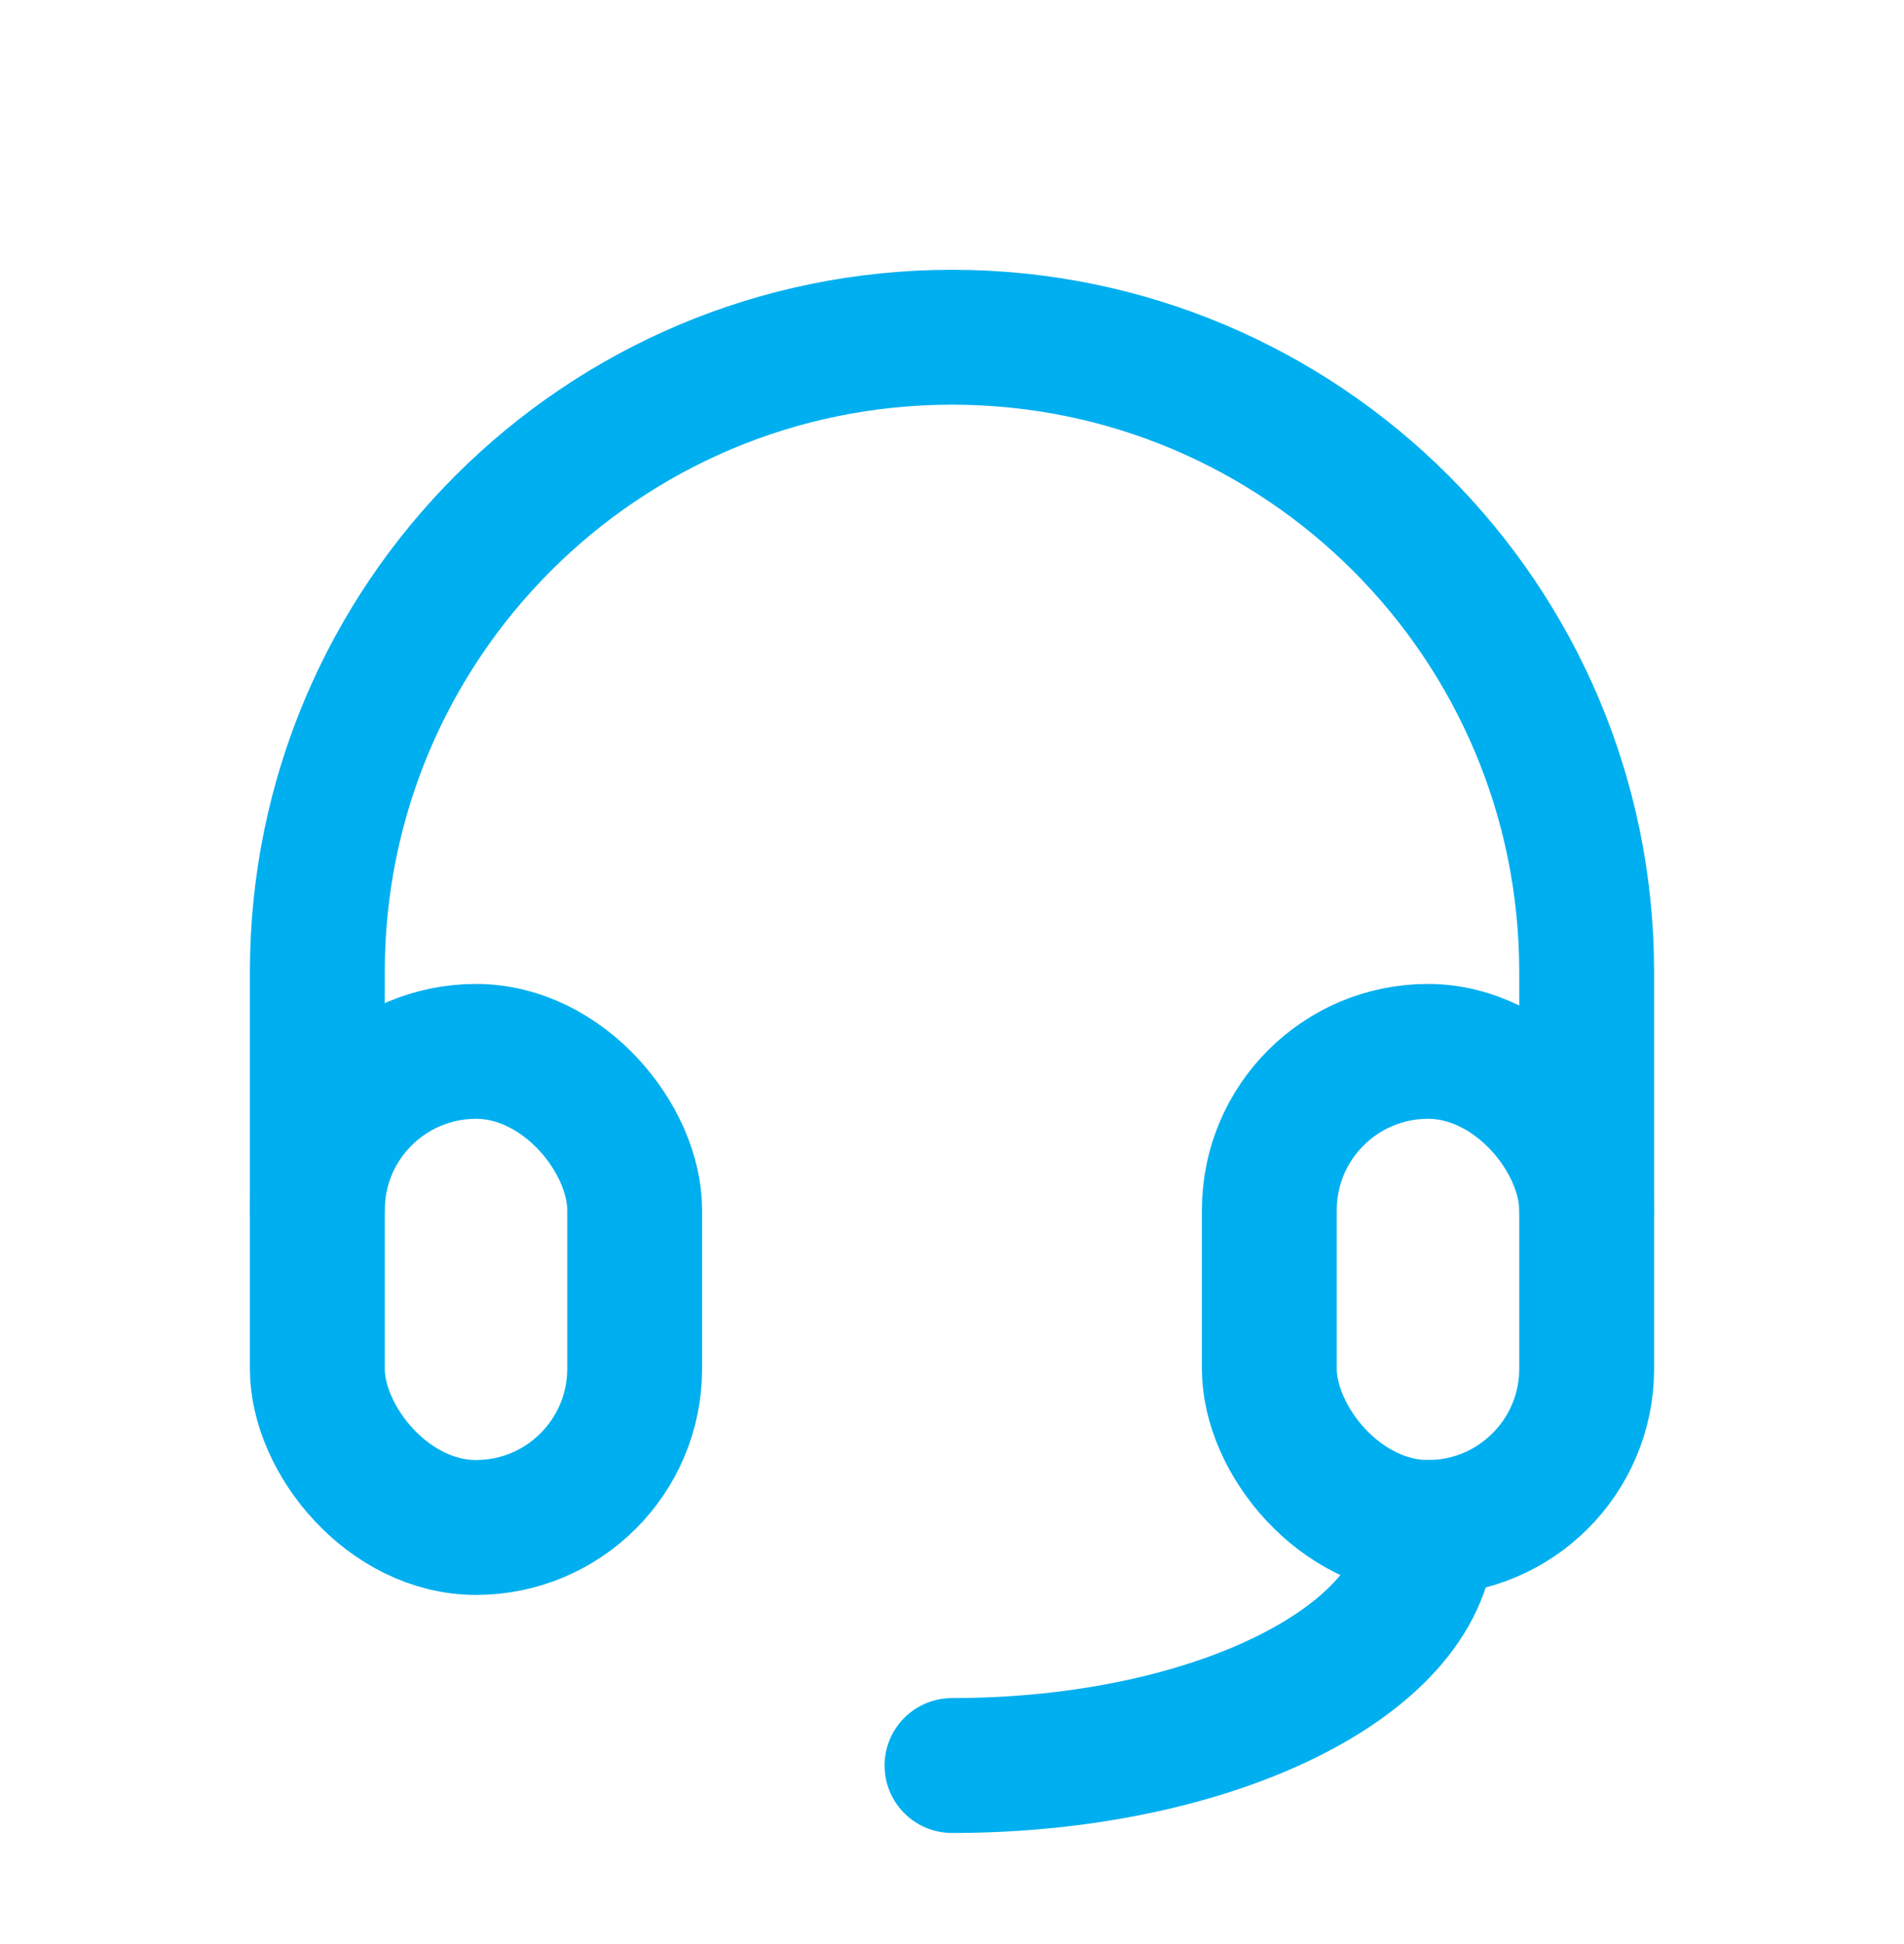 <svg width="48" height="49" viewBox="0 0 48 49" fill="none" xmlns="http://www.w3.org/2000/svg">
<rect x="8" y="26.5" width="8" height="12" rx="4" stroke="#00AFEF" stroke-width="3.4" stroke-linecap="round" stroke-linejoin="round"/>
<rect x="32" y="26.5" width="8" height="12" rx="4" stroke="#00AFEF" stroke-width="3.4" stroke-linecap="round" stroke-linejoin="round"/>
<path d="M8 30.5V24.5C8 15.663 15.163 8.5 24 8.5C32.837 8.5 40 15.663 40 24.5V30.5" stroke="#00AFEF" stroke-width="3.4" stroke-linecap="round" stroke-linejoin="round"/>
<path d="M36 38.5C36 41.814 30.627 44.5 24 44.5" stroke="#00AFEF" stroke-width="3.4" stroke-linecap="round" stroke-linejoin="round"/>
</svg>
